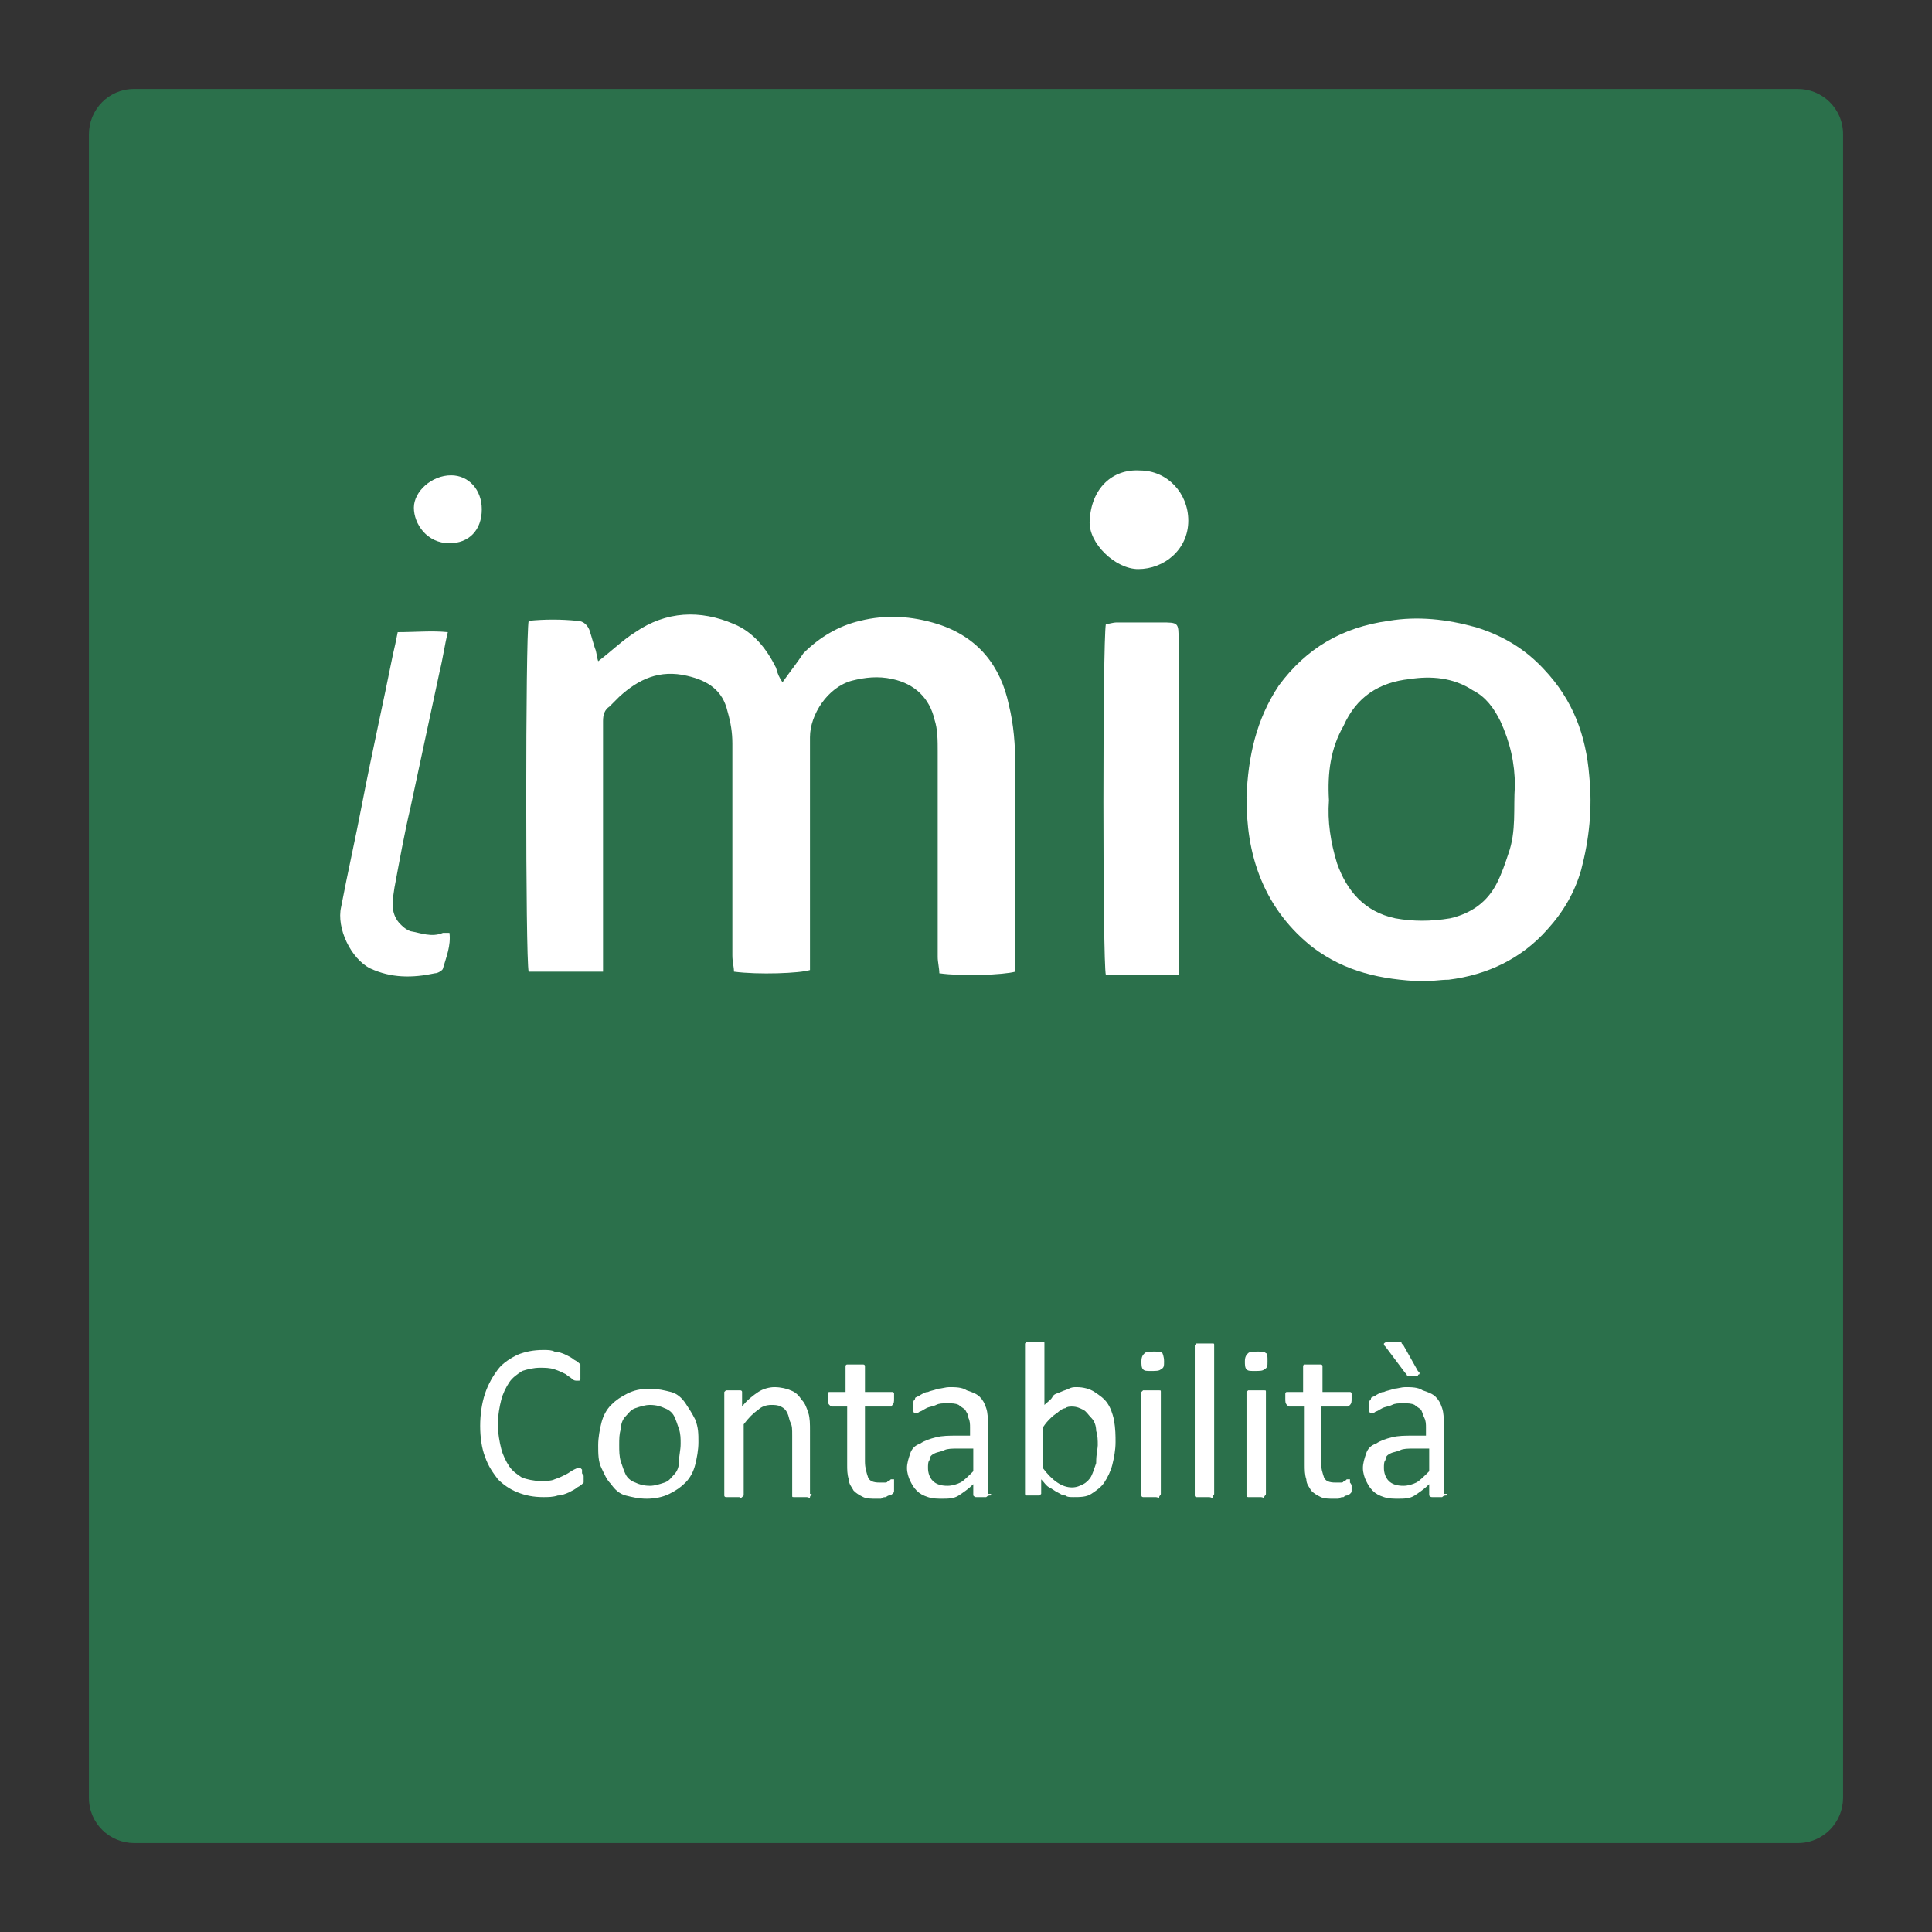 <?xml version="1.0" encoding="utf-8"?>
<!-- Generator: Adobe Illustrator 24.0.0, SVG Export Plug-In . SVG Version: 6.00 Build 0)  -->
<svg version="1.1" id="Livello_1" xmlns="http://www.w3.org/2000/svg" xmlns:xlink="http://www.w3.org/1999/xlink" x="0px" y="0px"
	 viewBox="0 0 119.5 119.5" style="enable-background:new 0 0 119.5 119.5;" xml:space="preserve">
<rect x="0" y="0" width="119.5" height="119.5" fill="#333333" stroke="none"/>
<style type="text/css">
	.st0{clip-path:url(#SVGID_2_);}
	.st1{opacity:0.9;clip-path:url(#SVGID_4_);}
	.st2{clip-path:url(#SVGID_6_);fill:#2A774E;}
	.st3{fill:#FFFFFF;}
	.st4{clip-path:url(#SVGID_8_);fill:#FFFFFF;}
</style>
<g>
	<defs>
		<rect id="SVGID_1_" x="-0.2" y="5.5" width="119.9" height="108.6"/>
	</defs>
	<clipPath id="SVGID_2_">
		<use xlink:href="#SVGID_1_"  style="overflow:visible;"/>
	</clipPath>
	<g class="st0">
		<defs>
			<rect id="SVGID_3_" x="-0.2" y="5.5" width="119.9" height="108.6"/>
		</defs>
		<clipPath id="SVGID_4_">
			<use xlink:href="#SVGID_3_"  style="overflow:visible;"/>
		</clipPath>
		<g class="st1">
			<g>
				<defs>
					<rect id="SVGID_5_" x="-3.5" y="-1.5" width="126.6" height="116.6"/>
				</defs>
				<clipPath id="SVGID_6_">
					<use xlink:href="#SVGID_5_"  style="overflow:visible;"/>
				</clipPath>
				<path class="st2" d="M8.3,5.5c-1.6,0-2.8,1.3-2.8,2.8v102.9c0,1.6,1.3,2.8,2.8,2.8h102.9c1.6,0,2.8-1.3,2.8-2.8V8.3
					c0-1.6-1.3-2.8-2.8-2.8H8.3z"/>
			</g>
		</g>
	</g>
	<g class="st0">
		<path class="st3" d="M36.1,91.3c0,0.1,0,0.1,0,0.2c0,0.1,0,0.1,0,0.1c0,0,0,0.1,0,0.1c0,0-0.1,0.1-0.1,0.1c0,0-0.1,0.1-0.3,0.2
			c-0.1,0.1-0.3,0.2-0.5,0.3c-0.2,0.1-0.5,0.2-0.7,0.2c-0.3,0.1-0.6,0.1-0.9,0.1c-0.6,0-1.1-0.1-1.6-0.3c-0.5-0.2-0.9-0.5-1.2-0.8
			c-0.3-0.4-0.6-0.8-0.8-1.4c-0.2-0.5-0.3-1.2-0.3-1.9c0-0.7,0.1-1.4,0.3-2c0.2-0.6,0.5-1.1,0.8-1.5c0.3-0.4,0.8-0.7,1.2-0.9
			c0.5-0.2,1-0.3,1.6-0.3c0.3,0,0.5,0,0.7,0.1c0.2,0,0.5,0.1,0.7,0.2s0.4,0.2,0.5,0.3c0.2,0.1,0.3,0.2,0.3,0.2
			c0.1,0.1,0.1,0.1,0.1,0.1c0,0,0,0.1,0,0.1c0,0,0,0.1,0,0.2s0,0.1,0,0.2c0,0.1,0,0.2,0,0.2c0,0.1,0,0.1,0,0.2c0,0,0,0.1-0.1,0.1
			c0,0-0.1,0-0.1,0c-0.1,0-0.2,0-0.3-0.1c-0.1-0.1-0.3-0.2-0.4-0.3c-0.2-0.1-0.4-0.2-0.7-0.3c-0.3-0.1-0.6-0.1-0.9-0.1
			c-0.4,0-0.8,0.1-1.1,0.2c-0.3,0.2-0.6,0.4-0.8,0.7c-0.2,0.3-0.4,0.7-0.5,1.1c-0.1,0.4-0.2,0.9-0.2,1.5c0,0.6,0.1,1.1,0.2,1.5
			c0.1,0.4,0.3,0.8,0.5,1.1c0.2,0.3,0.5,0.5,0.8,0.7c0.3,0.1,0.7,0.2,1.1,0.2c0.4,0,0.7,0,0.9-0.1c0.3-0.1,0.5-0.2,0.7-0.3
			c0.2-0.1,0.3-0.2,0.5-0.3s0.2-0.1,0.3-0.1c0,0,0.1,0,0.1,0c0,0,0,0,0.1,0.1c0,0,0,0.1,0,0.2S36.1,91.2,36.1,91.3z"/>
		<path class="st3" d="M43.2,89.2c0,0.5-0.1,1-0.2,1.4c-0.1,0.4-0.3,0.8-0.6,1.1c-0.3,0.3-0.6,0.5-1,0.7c-0.4,0.2-0.9,0.3-1.4,0.3
			c-0.5,0-0.9-0.1-1.3-0.2s-0.7-0.4-0.9-0.7c-0.3-0.3-0.4-0.6-0.6-1s-0.2-0.9-0.2-1.4c0-0.5,0.1-1,0.2-1.4c0.1-0.4,0.3-0.8,0.6-1.1
			c0.3-0.3,0.6-0.5,1-0.7c0.4-0.2,0.8-0.3,1.4-0.3c0.5,0,0.9,0.1,1.3,0.2s0.7,0.4,0.9,0.7c0.2,0.3,0.4,0.6,0.6,1
			C43.2,88.3,43.2,88.7,43.2,89.2z M42.1,89.3c0-0.3,0-0.6-0.1-0.9c-0.1-0.3-0.2-0.6-0.3-0.8s-0.3-0.4-0.6-0.5
			c-0.2-0.1-0.5-0.2-0.9-0.2c-0.3,0-0.6,0.1-0.9,0.2s-0.4,0.3-0.6,0.5c-0.2,0.2-0.3,0.5-0.3,0.8c-0.1,0.3-0.1,0.6-0.1,1
			c0,0.3,0,0.7,0.1,1s0.2,0.6,0.3,0.8c0.1,0.2,0.3,0.4,0.6,0.5c0.2,0.1,0.5,0.2,0.9,0.2c0.3,0,0.6-0.1,0.9-0.2s0.4-0.3,0.6-0.5
			c0.2-0.2,0.3-0.5,0.3-0.8C42,90,42.1,89.7,42.1,89.3z"/>
		<path class="st3" d="M50.2,92.4C50.2,92.4,50.2,92.5,50.2,92.4c0,0.1-0.1,0.1-0.1,0.2s-0.1,0-0.2,0c-0.1,0-0.2,0-0.3,0
			c-0.1,0-0.2,0-0.3,0c-0.1,0-0.1,0-0.2,0s-0.1,0-0.1-0.1c0,0,0-0.1,0-0.1v-3.6c0-0.4,0-0.6-0.1-0.8s-0.1-0.4-0.2-0.6
			c-0.1-0.2-0.2-0.3-0.4-0.4c-0.2-0.1-0.4-0.1-0.6-0.1c-0.3,0-0.6,0.1-0.8,0.3c-0.3,0.2-0.6,0.5-0.9,0.9v4.3c0,0,0,0.1,0,0.1
			c0,0,0,0-0.1,0.1s-0.1,0-0.2,0c-0.1,0-0.2,0-0.3,0c-0.1,0-0.2,0-0.3,0c-0.1,0-0.1,0-0.2,0c0,0-0.1,0-0.1-0.1c0,0,0-0.1,0-0.1v-6.2
			c0,0,0-0.1,0-0.1c0,0,0,0,0.1-0.1c0,0,0.1,0,0.2,0c0.1,0,0.1,0,0.3,0c0.1,0,0.2,0,0.2,0c0.1,0,0.1,0,0.2,0c0,0,0.1,0,0.1,0.1
			c0,0,0,0.1,0,0.1V87c0.3-0.4,0.7-0.7,1-0.9c0.3-0.2,0.7-0.3,1-0.3c0.4,0,0.8,0.1,1,0.2c0.3,0.1,0.5,0.3,0.7,0.6
			c0.2,0.2,0.3,0.5,0.4,0.8c0.1,0.3,0.1,0.7,0.1,1.1V92.4z"/>
		<path class="st3" d="M55.3,91.9c0,0.1,0,0.2,0,0.3c0,0.1,0,0.1-0.1,0.2c0,0-0.1,0.1-0.2,0.1c-0.1,0-0.2,0.1-0.2,0.1
			c-0.1,0-0.2,0-0.3,0.1c-0.1,0-0.2,0-0.3,0c-0.3,0-0.6,0-0.8-0.1c-0.2-0.1-0.4-0.2-0.6-0.4c-0.1-0.2-0.3-0.4-0.3-0.7
			c-0.1-0.3-0.1-0.6-0.1-0.9V87h-0.9c-0.1,0-0.1,0-0.2-0.1s-0.1-0.2-0.1-0.4c0-0.1,0-0.2,0-0.2c0-0.1,0-0.1,0-0.1c0,0,0-0.1,0.1-0.1
			c0,0,0.1,0,0.1,0h0.9v-1.5c0,0,0-0.1,0-0.1c0,0,0-0.1,0.1-0.1c0,0,0.1,0,0.2,0c0.1,0,0.2,0,0.3,0c0.1,0,0.2,0,0.3,0
			c0.1,0,0.1,0,0.2,0c0,0,0.1,0,0.1,0.1c0,0,0,0.1,0,0.1v1.5h1.6c0,0,0.1,0,0.1,0c0,0,0.1,0,0.1,0.1c0,0,0,0.1,0,0.1
			c0,0.1,0,0.1,0,0.2c0,0.2,0,0.3-0.1,0.4S55.2,87,55.1,87h-1.6v3.4c0,0.4,0.1,0.7,0.2,1c0.1,0.2,0.3,0.3,0.7,0.3c0.1,0,0.2,0,0.3,0
			c0.1,0,0.2,0,0.2-0.1c0.1,0,0.1,0,0.2-0.1c0,0,0.1,0,0.1,0c0,0,0,0,0.1,0c0,0,0,0,0,0.1c0,0,0,0.1,0,0.1
			C55.3,91.8,55.3,91.9,55.3,91.9z"/>
		<path class="st3" d="M61.3,92.4c0,0.1,0,0.1-0.1,0.1c0,0-0.1,0-0.2,0.1c-0.1,0-0.2,0-0.3,0c-0.1,0-0.2,0-0.3,0
			c-0.1,0-0.1,0-0.2-0.1c0,0,0-0.1,0-0.1v-0.6c-0.3,0.3-0.6,0.5-0.9,0.7c-0.3,0.2-0.7,0.2-1,0.2c-0.3,0-0.6,0-0.9-0.1
			c-0.3-0.1-0.5-0.2-0.7-0.4s-0.3-0.4-0.4-0.6s-0.2-0.5-0.2-0.8c0-0.3,0.1-0.6,0.2-0.9c0.1-0.3,0.3-0.5,0.6-0.6
			c0.3-0.2,0.6-0.3,1-0.4c0.4-0.1,0.8-0.1,1.3-0.1h0.8v-0.5c0-0.2,0-0.4-0.1-0.6c0-0.2-0.1-0.3-0.2-0.5c-0.1-0.1-0.3-0.2-0.4-0.3
			c-0.2-0.1-0.4-0.1-0.7-0.1c-0.3,0-0.5,0-0.7,0.1c-0.2,0.1-0.4,0.1-0.6,0.2c-0.2,0.1-0.3,0.2-0.4,0.2c-0.1,0.1-0.2,0.1-0.2,0.1
			c0,0-0.1,0-0.1,0s-0.1,0-0.1-0.1s0-0.1,0-0.1c0-0.1,0-0.1,0-0.2c0-0.1,0-0.2,0-0.3c0-0.1,0.1-0.1,0.1-0.2s0.2-0.1,0.3-0.2
			c0.2-0.1,0.3-0.2,0.5-0.2c0.2-0.1,0.4-0.1,0.6-0.2c0.2,0,0.5-0.1,0.7-0.1c0.4,0,0.8,0,1.1,0.2c0.3,0.1,0.6,0.2,0.8,0.4
			c0.2,0.2,0.3,0.4,0.4,0.7c0.1,0.3,0.1,0.6,0.1,1V92.4z M60.2,89.6h-1c-0.3,0-0.6,0-0.8,0.1c-0.2,0.1-0.4,0.1-0.6,0.2
			c-0.2,0.1-0.3,0.2-0.3,0.4c-0.1,0.1-0.1,0.3-0.1,0.5c0,0.3,0.1,0.6,0.3,0.8c0.2,0.2,0.5,0.3,0.9,0.3c0.3,0,0.6-0.1,0.8-0.2
			s0.5-0.4,0.8-0.7V89.6z"/>
		<path class="st3" d="M69,89.2c0,0.5-0.1,1-0.2,1.4c-0.1,0.4-0.3,0.8-0.5,1.1s-0.5,0.5-0.8,0.7s-0.7,0.2-1.1,0.2
			c-0.2,0-0.4,0-0.5-0.1c-0.2,0-0.3-0.1-0.5-0.2c-0.2-0.1-0.3-0.2-0.5-0.3c-0.2-0.1-0.3-0.3-0.5-0.5v0.8c0,0,0,0.1,0,0.1
			c0,0,0,0-0.1,0.1c0,0-0.1,0-0.2,0s-0.1,0-0.2,0c-0.1,0-0.2,0-0.2,0c-0.1,0-0.1,0-0.2,0c0,0-0.1,0-0.1-0.1s0-0.1,0-0.1v-9.1
			c0,0,0-0.1,0-0.1c0,0,0,0,0.1-0.1c0,0,0.1,0,0.2,0c0.1,0,0.2,0,0.3,0c0.1,0,0.2,0,0.3,0c0.1,0,0.1,0,0.2,0s0.1,0,0.1,0.1
			c0,0,0,0.1,0,0.1v3.7c0.2-0.2,0.4-0.3,0.5-0.5s0.3-0.2,0.5-0.3c0.2-0.1,0.3-0.1,0.5-0.2s0.3-0.1,0.5-0.1c0.4,0,0.8,0.1,1.1,0.3
			c0.3,0.2,0.6,0.4,0.8,0.7c0.2,0.3,0.3,0.6,0.4,1C69,88.4,69,88.8,69,89.2z M67.9,89.4c0-0.3,0-0.6-0.1-0.9c0-0.3-0.1-0.6-0.3-0.8
			s-0.3-0.4-0.5-0.5c-0.2-0.1-0.4-0.2-0.7-0.2c-0.1,0-0.3,0-0.4,0.1c-0.1,0-0.3,0.1-0.4,0.2c-0.1,0.1-0.3,0.2-0.5,0.4
			s-0.3,0.3-0.5,0.6v2.5c0.3,0.4,0.6,0.7,0.9,0.9c0.3,0.2,0.6,0.3,0.9,0.3c0.3,0,0.5-0.1,0.7-0.2c0.2-0.1,0.4-0.3,0.5-0.5
			c0.1-0.2,0.2-0.5,0.3-0.8C67.8,89.9,67.9,89.6,67.9,89.4z"/>
		<path class="st3" d="M72,84.2c0,0.3,0,0.4-0.2,0.5c-0.1,0.1-0.3,0.1-0.6,0.1c-0.3,0-0.4,0-0.5-0.1c-0.1-0.1-0.1-0.3-0.1-0.5
			c0-0.3,0.1-0.4,0.2-0.5c0.1-0.1,0.3-0.1,0.6-0.1c0.3,0,0.4,0,0.5,0.1C71.9,83.7,72,83.9,72,84.2z M71.8,92.4
			C71.8,92.4,71.8,92.5,71.8,92.4c0,0.1-0.1,0.1-0.1,0.2s-0.1,0-0.2,0c-0.1,0-0.2,0-0.3,0c-0.1,0-0.2,0-0.3,0c-0.1,0-0.1,0-0.2,0
			c0,0-0.1,0-0.1-0.1c0,0,0-0.1,0-0.1v-6.2c0,0,0-0.1,0-0.1c0,0,0,0,0.1-0.1c0,0,0.1,0,0.2,0c0.1,0,0.2,0,0.3,0c0.1,0,0.2,0,0.3,0
			c0.1,0,0.1,0,0.2,0s0.1,0,0.1,0.1c0,0,0,0.1,0,0.1V92.4z"/>
		<path class="st3" d="M75.1,92.4C75.1,92.4,75.1,92.5,75.1,92.4c0,0.1-0.1,0.1-0.1,0.2s-0.1,0-0.2,0c-0.1,0-0.2,0-0.3,0
			c-0.1,0-0.2,0-0.3,0c-0.1,0-0.1,0-0.2,0c0,0-0.1,0-0.1-0.1c0,0,0-0.1,0-0.1v-9.1c0,0,0-0.1,0-0.1c0,0,0,0,0.1-0.1c0,0,0.1,0,0.2,0
			c0.1,0,0.2,0,0.3,0c0.1,0,0.2,0,0.3,0c0.1,0,0.1,0,0.2,0s0.1,0,0.1,0.1c0,0,0,0.1,0,0.1V92.4z"/>
		<path class="st3" d="M78.4,84.2c0,0.3,0,0.4-0.2,0.5c-0.1,0.1-0.3,0.1-0.6,0.1c-0.3,0-0.4,0-0.5-0.1c-0.1-0.1-0.1-0.3-0.1-0.5
			c0-0.3,0.1-0.4,0.2-0.5c0.1-0.1,0.3-0.1,0.6-0.1c0.3,0,0.4,0,0.5,0.1C78.4,83.7,78.4,83.9,78.4,84.2z M78.3,92.4
			C78.3,92.4,78.3,92.5,78.3,92.4c0,0.1-0.1,0.1-0.1,0.2s-0.1,0-0.2,0c-0.1,0-0.2,0-0.3,0c-0.1,0-0.2,0-0.3,0c-0.1,0-0.1,0-0.2,0
			c0,0-0.1,0-0.1-0.1c0,0,0-0.1,0-0.1v-6.2c0,0,0-0.1,0-0.1c0,0,0,0,0.1-0.1c0,0,0.1,0,0.2,0c0.1,0,0.2,0,0.3,0c0.1,0,0.2,0,0.3,0
			c0.1,0,0.1,0,0.2,0s0.1,0,0.1,0.1c0,0,0,0.1,0,0.1V92.4z"/>
		<path class="st3" d="M83.6,91.9c0,0.1,0,0.2,0,0.3c0,0.1,0,0.1-0.1,0.2c0,0-0.1,0.1-0.2,0.1c-0.1,0-0.2,0.1-0.2,0.1
			c-0.1,0-0.2,0-0.3,0.1c-0.1,0-0.2,0-0.3,0c-0.3,0-0.6,0-0.8-0.1c-0.2-0.1-0.4-0.2-0.6-0.4c-0.1-0.2-0.3-0.4-0.3-0.7
			c-0.1-0.3-0.1-0.6-0.1-0.9V87h-0.9c-0.1,0-0.1,0-0.2-0.1s-0.1-0.2-0.1-0.4c0-0.1,0-0.2,0-0.2c0-0.1,0-0.1,0-0.1c0,0,0-0.1,0.1-0.1
			c0,0,0.1,0,0.1,0h0.9v-1.5c0,0,0-0.1,0-0.1c0,0,0-0.1,0.1-0.1c0,0,0.1,0,0.2,0c0.1,0,0.2,0,0.3,0c0.1,0,0.2,0,0.3,0
			c0.1,0,0.1,0,0.2,0c0,0,0.1,0,0.1,0.1c0,0,0,0.1,0,0.1v1.5h1.6c0,0,0.1,0,0.1,0c0,0,0.1,0,0.1,0.1c0,0,0,0.1,0,0.1
			c0,0.1,0,0.1,0,0.2c0,0.2,0,0.3-0.1,0.4S83.4,87,83.3,87h-1.6v3.4c0,0.4,0.1,0.7,0.2,1c0.1,0.2,0.3,0.3,0.7,0.3c0.1,0,0.2,0,0.3,0
			c0.1,0,0.2,0,0.2-0.1c0.1,0,0.1,0,0.2-0.1c0,0,0.1,0,0.1,0c0,0,0,0,0.1,0c0,0,0,0,0,0.1c0,0,0,0.1,0,0.1
			C83.6,91.8,83.6,91.9,83.6,91.9z"/>
		<path class="st3" d="M89.5,92.4c0,0.1,0,0.1-0.1,0.1c0,0-0.1,0-0.2,0.1c-0.1,0-0.2,0-0.3,0c-0.1,0-0.2,0-0.3,0
			c-0.1,0-0.1,0-0.2-0.1c0,0,0-0.1,0-0.1v-0.6c-0.3,0.3-0.6,0.5-0.9,0.7c-0.3,0.2-0.7,0.2-1,0.2c-0.3,0-0.6,0-0.9-0.1
			c-0.3-0.1-0.5-0.2-0.7-0.4s-0.3-0.4-0.4-0.6s-0.2-0.5-0.2-0.8c0-0.3,0.1-0.6,0.2-0.9c0.1-0.3,0.3-0.5,0.6-0.6
			c0.3-0.2,0.6-0.3,1-0.4c0.4-0.1,0.8-0.1,1.3-0.1h0.8v-0.5c0-0.2,0-0.4-0.1-0.6c-0.1-0.2-0.1-0.3-0.2-0.5c-0.1-0.1-0.3-0.2-0.4-0.3
			c-0.2-0.1-0.4-0.1-0.7-0.1c-0.3,0-0.5,0-0.7,0.1c-0.2,0.1-0.4,0.1-0.6,0.2c-0.2,0.1-0.3,0.2-0.4,0.2c-0.1,0.1-0.2,0.1-0.2,0.1
			c0,0-0.1,0-0.1,0s-0.1,0-0.1-0.1s0-0.1,0-0.1c0-0.1,0-0.1,0-0.2c0-0.1,0-0.2,0-0.3c0-0.1,0.1-0.1,0.1-0.2s0.2-0.1,0.3-0.2
			c0.2-0.1,0.3-0.2,0.5-0.2c0.2-0.1,0.4-0.1,0.6-0.2c0.2,0,0.5-0.1,0.7-0.1c0.4,0,0.8,0,1.1,0.2c0.3,0.1,0.6,0.2,0.8,0.4
			c0.2,0.2,0.3,0.4,0.4,0.7c0.1,0.3,0.1,0.6,0.1,1V92.4z M87.7,84.8c0,0,0.1,0.1,0.1,0.1c0,0,0,0.1,0,0.1c0,0-0.1,0-0.1,0.1
			c-0.1,0-0.1,0-0.2,0c-0.1,0-0.2,0-0.2,0c-0.1,0-0.1,0-0.2,0c0,0-0.1,0-0.1-0.1c0,0-0.1-0.1-0.1-0.1l-1.2-1.6c0,0-0.1-0.1-0.1-0.1
			c0,0,0-0.1,0-0.1c0,0,0.1-0.1,0.2-0.1c0.1,0,0.2,0,0.3,0c0.1,0,0.2,0,0.3,0s0.1,0,0.2,0c0,0,0.1,0,0.1,0.1c0,0,0.1,0.1,0.1,0.1
			L87.7,84.8z M88.4,89.6h-1c-0.3,0-0.6,0-0.8,0.1c-0.2,0.1-0.4,0.1-0.6,0.2c-0.2,0.1-0.3,0.2-0.3,0.4c-0.1,0.1-0.1,0.3-0.1,0.5
			c0,0.3,0.1,0.6,0.3,0.8c0.2,0.2,0.5,0.3,0.9,0.3c0.3,0,0.6-0.1,0.8-0.2s0.5-0.4,0.8-0.7V89.6z"/>
	</g>
	<g class="st0">
		<defs>
			<rect id="SVGID_7_" x="-0.2" y="5.5" width="119.9" height="108.6"/>
		</defs>
		<clipPath id="SVGID_8_">
			<use xlink:href="#SVGID_7_"  style="overflow:visible;"/>
		</clipPath>
		<path class="st4" d="M48.4,42.2c0.5-0.7,0.9-1.2,1.3-1.8c1-1,2.2-1.7,3.5-2c1.6-0.4,3.2-0.3,4.8,0.2c2.5,0.8,3.9,2.6,4.4,5
			c0.3,1.2,0.4,2.5,0.4,3.8c0,3.9,0,7.8,0,11.8v0.9c-0.7,0.2-3.3,0.3-4.7,0.1c0-0.3-0.1-0.7-0.1-1c0-4.2,0-8.5,0-12.7
			c0-0.7,0-1.4-0.2-2c-0.3-1.3-1.2-2.2-2.6-2.5c-0.9-0.2-1.7-0.1-2.5,0.1c-1.5,0.4-2.6,2.1-2.6,3.5c0,0.4,0,0.8,0,1.1
			c0,4.1,0,8.3,0,12.4v0.9c-0.6,0.2-3.2,0.3-4.7,0.1c0-0.3-0.1-0.6-0.1-1c0-4.4,0-8.7,0-13.1c0-0.7-0.1-1.3-0.3-2
			c-0.3-1.3-1.2-1.9-2.5-2.2c-1.7-0.4-3,0.2-4.2,1.3c-0.2,0.2-0.4,0.4-0.6,0.6c-0.3,0.2-0.4,0.5-0.4,0.9c0,0.5,0,1,0,1.5
			c0,4.3,0,8.6,0,12.9c0,0.3,0,0.7,0,1.1h-4.6c-0.2-0.7-0.2-20.8,0-21.7c1-0.1,2-0.1,3,0c0.4,0,0.7,0.3,0.8,0.7
			c0.1,0.3,0.2,0.7,0.3,1c0.1,0.2,0.1,0.5,0.2,0.8c0.8-0.6,1.5-1.3,2.3-1.8c1.9-1.3,4-1.4,6.1-0.5c1.2,0.5,2,1.5,2.6,2.7
			C48.1,41.7,48.2,41.9,48.4,42.2"/>
		<path class="st4" d="M82.2,49.5c-0.1,1.3,0.1,2.6,0.5,3.9c0.6,1.7,1.7,3,3.6,3.4c1.1,0.2,2.2,0.2,3.4,0c1.3-0.3,2.3-1,2.9-2.2
			c0.3-0.6,0.5-1.2,0.7-1.8c0.5-1.4,0.3-2.8,0.4-4.2c0-1.4-0.3-2.7-0.9-4c-0.4-0.8-0.9-1.5-1.7-1.9c-1.2-0.8-2.6-0.9-3.9-0.7
			c-1.9,0.2-3.3,1.1-4.1,2.9C82.3,46.3,82.1,47.8,82.2,49.5 M88,60.7c-2.6-0.1-4.8-0.6-6.8-2.1c-1.4-1.1-2.5-2.5-3.2-4.2
			c-0.7-1.7-0.9-3.4-0.9-5.1c0.1-2.5,0.6-4.8,2-6.9c1.7-2.3,3.9-3.6,6.8-4c1.8-0.3,3.6-0.1,5.4,0.4c1.6,0.5,3,1.3,4.2,2.6
			c1.8,1.9,2.6,4.1,2.8,6.6c0.2,2,0,3.9-0.5,5.8c-0.4,1.4-1.1,2.6-2.1,3.7c-1.6,1.8-3.7,2.8-6.1,3.1C89.1,60.6,88.5,60.7,88,60.7"/>
		<path class="st4" d="M72.8,60.3h-4.4c-0.2-0.7-0.2-20.6,0-21.7c0.2,0,0.4-0.1,0.7-0.1c0.9,0,1.8,0,2.7,0c1.1,0,1.1,0,1.1,1.1
			c0,1.7,0,3.5,0,5.2c0,4.8,0,9.5,0,14.3V60.3z"/>
		<path class="st4" d="M24.6,39.1c1.1,0,2.1-0.1,3.1,0c-0.2,0.8-0.3,1.6-0.5,2.4c-0.6,2.8-1.2,5.6-1.8,8.4c-0.4,1.7-0.7,3.4-1,5
			c-0.1,0.7-0.3,1.5,0.3,2.2c0.2,0.2,0.4,0.4,0.7,0.5c0.6,0.1,1.3,0.4,2,0.1c0.1,0,0.2,0,0.4,0c0.1,0.8-0.2,1.5-0.4,2.2
			c0,0.1-0.3,0.3-0.5,0.3c-1.4,0.3-2.7,0.3-4-0.3c-1.2-0.6-2.1-2.5-1.8-3.8c0.4-2.1,0.9-4.3,1.3-6.4c0.6-3.1,1.3-6.2,1.9-9.2
			C24.4,40.1,24.5,39.6,24.6,39.1"/>
		<path class="st4" d="M70.5,29.1c1.7,0,3,1.4,3,3.1c0,1.8-1.5,3-3.1,3c-1.4,0-3.1-1.6-3-3C67.5,30.2,68.8,29,70.5,29.1"/>
		<path class="st4" d="M29.8,31.5c0,1.3-0.8,2.1-2,2.1c-1.4,0-2.2-1.2-2.2-2.2c0-1,1.1-2,2.3-2C29,29.4,29.8,30.3,29.8,31.5"/>
	</g>
</g>
</svg>
